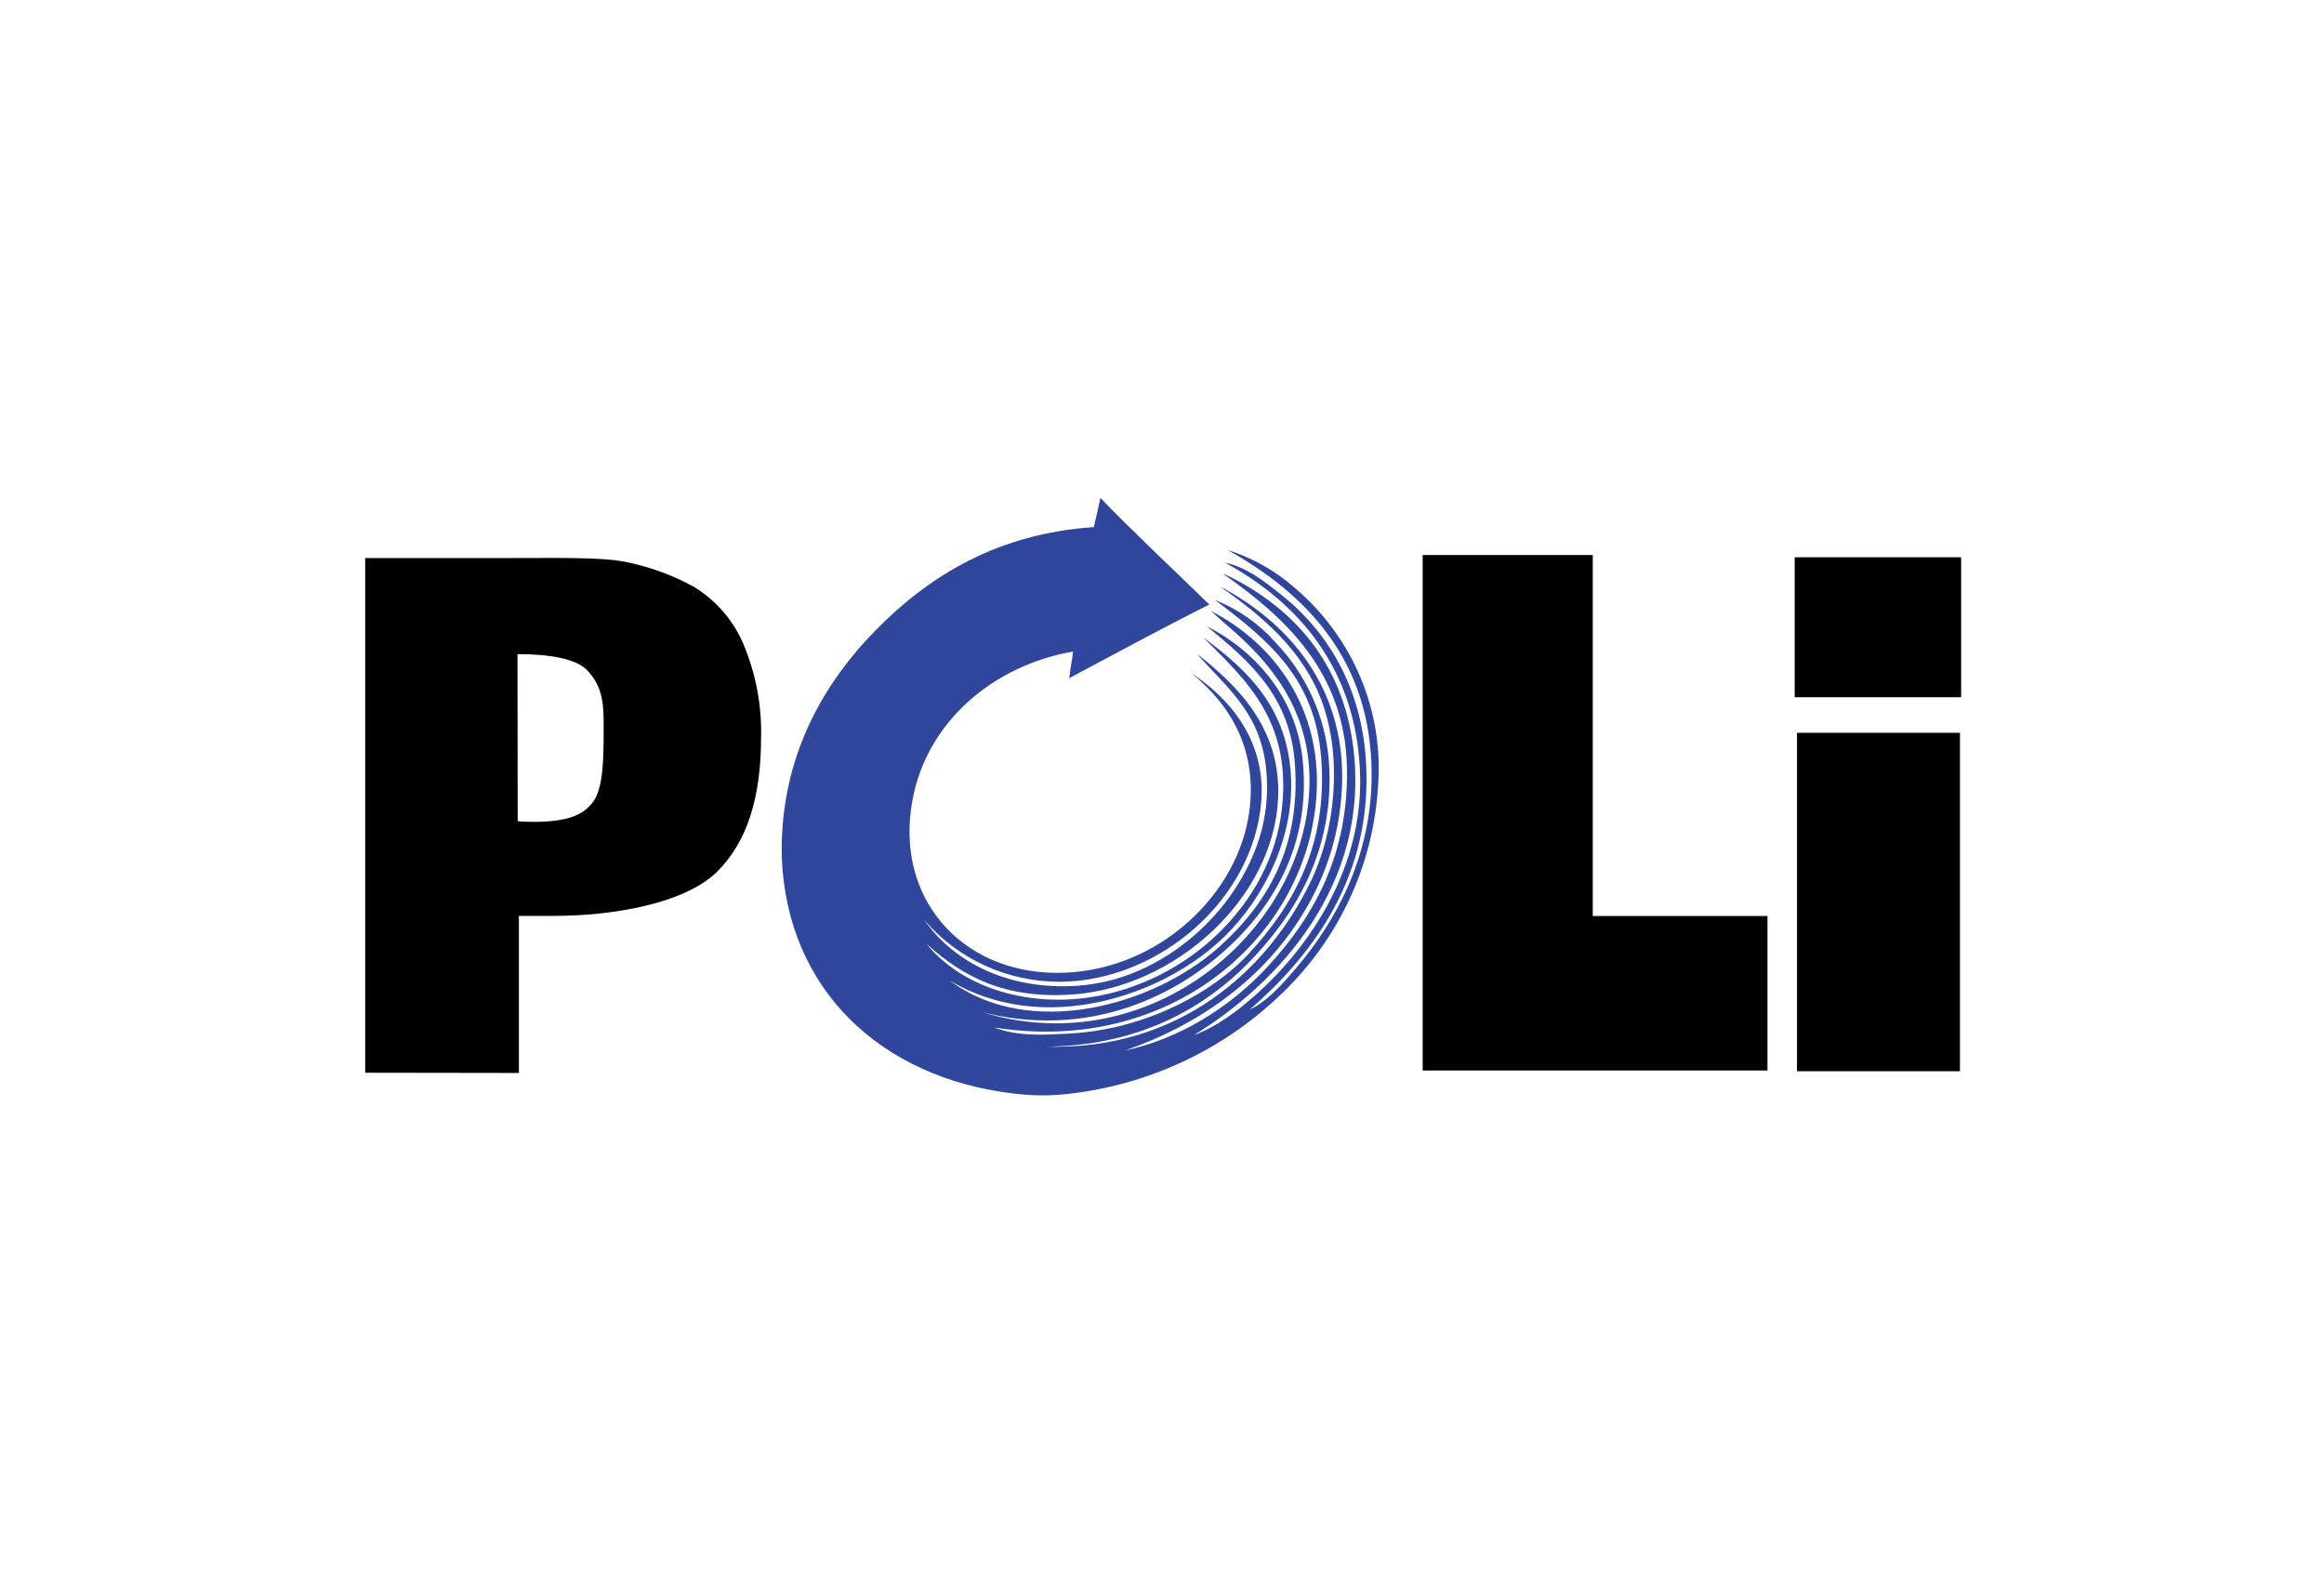 <svg width="70" height="48" viewBox="0 0 70 48" fill="none" xmlns="http://www.w3.org/2000/svg">

<path fill-rule="evenodd" clip-rule="evenodd" d="M42.851 32.251H53.237V27.596H47.975V16.721H42.851V32.251ZM11 16.813V32.318L15.629 32.325V27.593H16.671C18.515 27.593 20.621 27.207 21.576 26.283C22.53 25.358 22.924 23.974 22.924 22.205C22.946 21.255 22.769 20.311 22.403 19.431C22.104 18.708 21.579 18.095 20.904 17.68C20.232 17.311 19.503 17.052 18.746 16.91C18.144 16.803 17.062 16.807 15.842 16.811C15.6 16.812 15.352 16.813 15.101 16.813H11ZM15.808 24.755C15.736 24.754 15.664 24.748 15.593 24.738L15.587 19.967V19.707C16.507 19.707 17.34 19.831 17.688 20.194C18.184 20.721 18.183 21.27 18.182 21.93L18.182 22.026C18.182 22.872 18.172 23.787 17.835 24.196C17.616 24.461 17.238 24.808 15.808 24.755ZM59.035 22.077H54.126V32.272H59.035V22.077ZM54.057 16.789H59.07V21.005H54.057V16.789Z" fill="black"/>
<path fill-rule="evenodd" clip-rule="evenodd" d="M35.963 31.182C36.624 30.949 37.277 30.458 37.839 29.958C39.424 28.544 41.093 26.145 40.963 23.224C40.828 20.149 39.142 18.177 36.898 16.949C37.546 17.088 38.08 17.51 38.578 17.906C40.019 19.047 41.112 20.816 41.159 23.302C41.222 26.609 39.424 28.864 37.641 30.419C38.2 30.147 38.63 29.644 39.047 29.156C40.227 27.773 41.314 25.804 41.314 23.34C41.314 19.872 39.311 17.875 36.975 16.568C37.727 16.806 38.42 17.198 39.007 17.717C39.87 18.452 40.545 19.375 40.98 20.411C41.413 21.447 41.594 22.568 41.507 23.685C41.365 26.118 40.274 28.405 38.459 30.074C36.671 31.746 34.355 32.772 31.892 32.983C31.567 33.006 31.241 33.006 30.915 32.983C26.837 32.651 23.877 30.094 23.568 26.172C23.536 25.765 23.536 25.355 23.568 24.947C23.742 22.473 24.884 20.502 26.382 18.98C28.012 17.323 30.072 16.074 32.946 15.88C33.017 15.573 33.101 15.221 33.144 15C34.09 15.984 35.239 17.056 36.426 18.213C34.996 18.93 33.604 19.685 32.205 20.432C32.236 20.152 32.302 19.833 32.321 19.629C29.921 20.045 27.897 21.751 27.477 24.143C26.956 27.063 28.956 29.294 31.816 29.309C34.706 29.324 37.159 27.139 37.599 24.641C37.947 22.623 37.044 21.212 35.879 20.279C36.966 20.983 38.136 22.254 37.99 24.143C37.754 27.104 34.911 29.555 31.936 29.578C31.154 29.581 30.38 29.415 29.671 29.092C28.962 28.768 28.334 28.296 27.833 27.708C28.806 29.095 30.509 29.826 32.444 29.698C33.965 29.598 35.251 28.867 36.197 27.977C37.143 27.087 37.915 25.802 38.106 24.495C38.184 23.975 38.184 23.447 38.106 22.927C37.868 21.398 36.921 20.686 36.053 19.698C37.289 20.663 38.584 21.95 38.498 24.031C38.37 27.073 35.395 29.754 32.283 29.962C30.242 30.098 28.985 29.414 27.906 28.432C28.928 29.7 30.856 30.351 32.87 30.04C35.742 29.596 38.302 27.25 38.615 24.339C38.896 21.71 37.537 20.49 36.239 19.202C37.627 20.222 38.802 21.362 38.887 23.459C38.962 25.28 38.056 27.063 36.895 28.203C35.038 30.026 31.42 31.222 28.609 29.542C31.004 31.331 34.723 30.306 36.699 28.548C38.132 27.273 39.179 25.574 39.005 23.037C38.865 20.998 37.684 19.955 36.348 18.867C37.723 19.557 39.049 20.937 39.24 22.923C39.495 25.523 38.271 27.443 36.782 28.735C34.982 30.29 32.443 31.216 29.591 30.495C34.316 31.936 38.733 28.502 39.361 24.527C39.812 21.671 38.32 19.987 36.9 18.788C36.754 18.665 36.671 18.577 36.471 18.405C38.5 19.438 40.186 21.722 39.519 24.947C38.743 28.703 34.901 31.744 29.943 30.954C30.664 31.236 31.506 31.175 32.231 31.137C34.487 31.013 36.529 29.911 37.622 28.723C38.948 27.279 39.998 25.459 39.795 22.837C39.611 20.458 38.257 19.328 36.601 18.079C37.295 18.352 37.912 18.783 38.401 19.336C39.346 20.317 39.919 21.585 40.026 22.928C40.227 25.632 38.959 27.64 37.565 29.046C36.079 30.546 34.066 31.51 31.507 31.532C35.52 31.651 38.186 29.239 39.479 26.558C40.22 25.029 40.435 22.857 39.826 21.163C39.269 19.603 37.992 18.533 36.737 17.664C38.929 18.811 40.774 20.964 40.373 24.3C40.238 25.452 39.848 26.561 39.231 27.55C38.035 29.515 36.079 30.896 33.885 31.647C35.51 31.307 37.051 30.351 38.184 29.12C39.573 27.62 40.639 25.722 40.569 23.076C40.491 20.229 38.693 18.587 36.857 17.299C36.88 17.302 36.904 17.309 36.926 17.318C38.931 18.279 40.448 19.948 40.764 22.541C41.267 26.634 38.514 29.623 35.963 31.182Z" fill="#30469D"/>
</svg>
